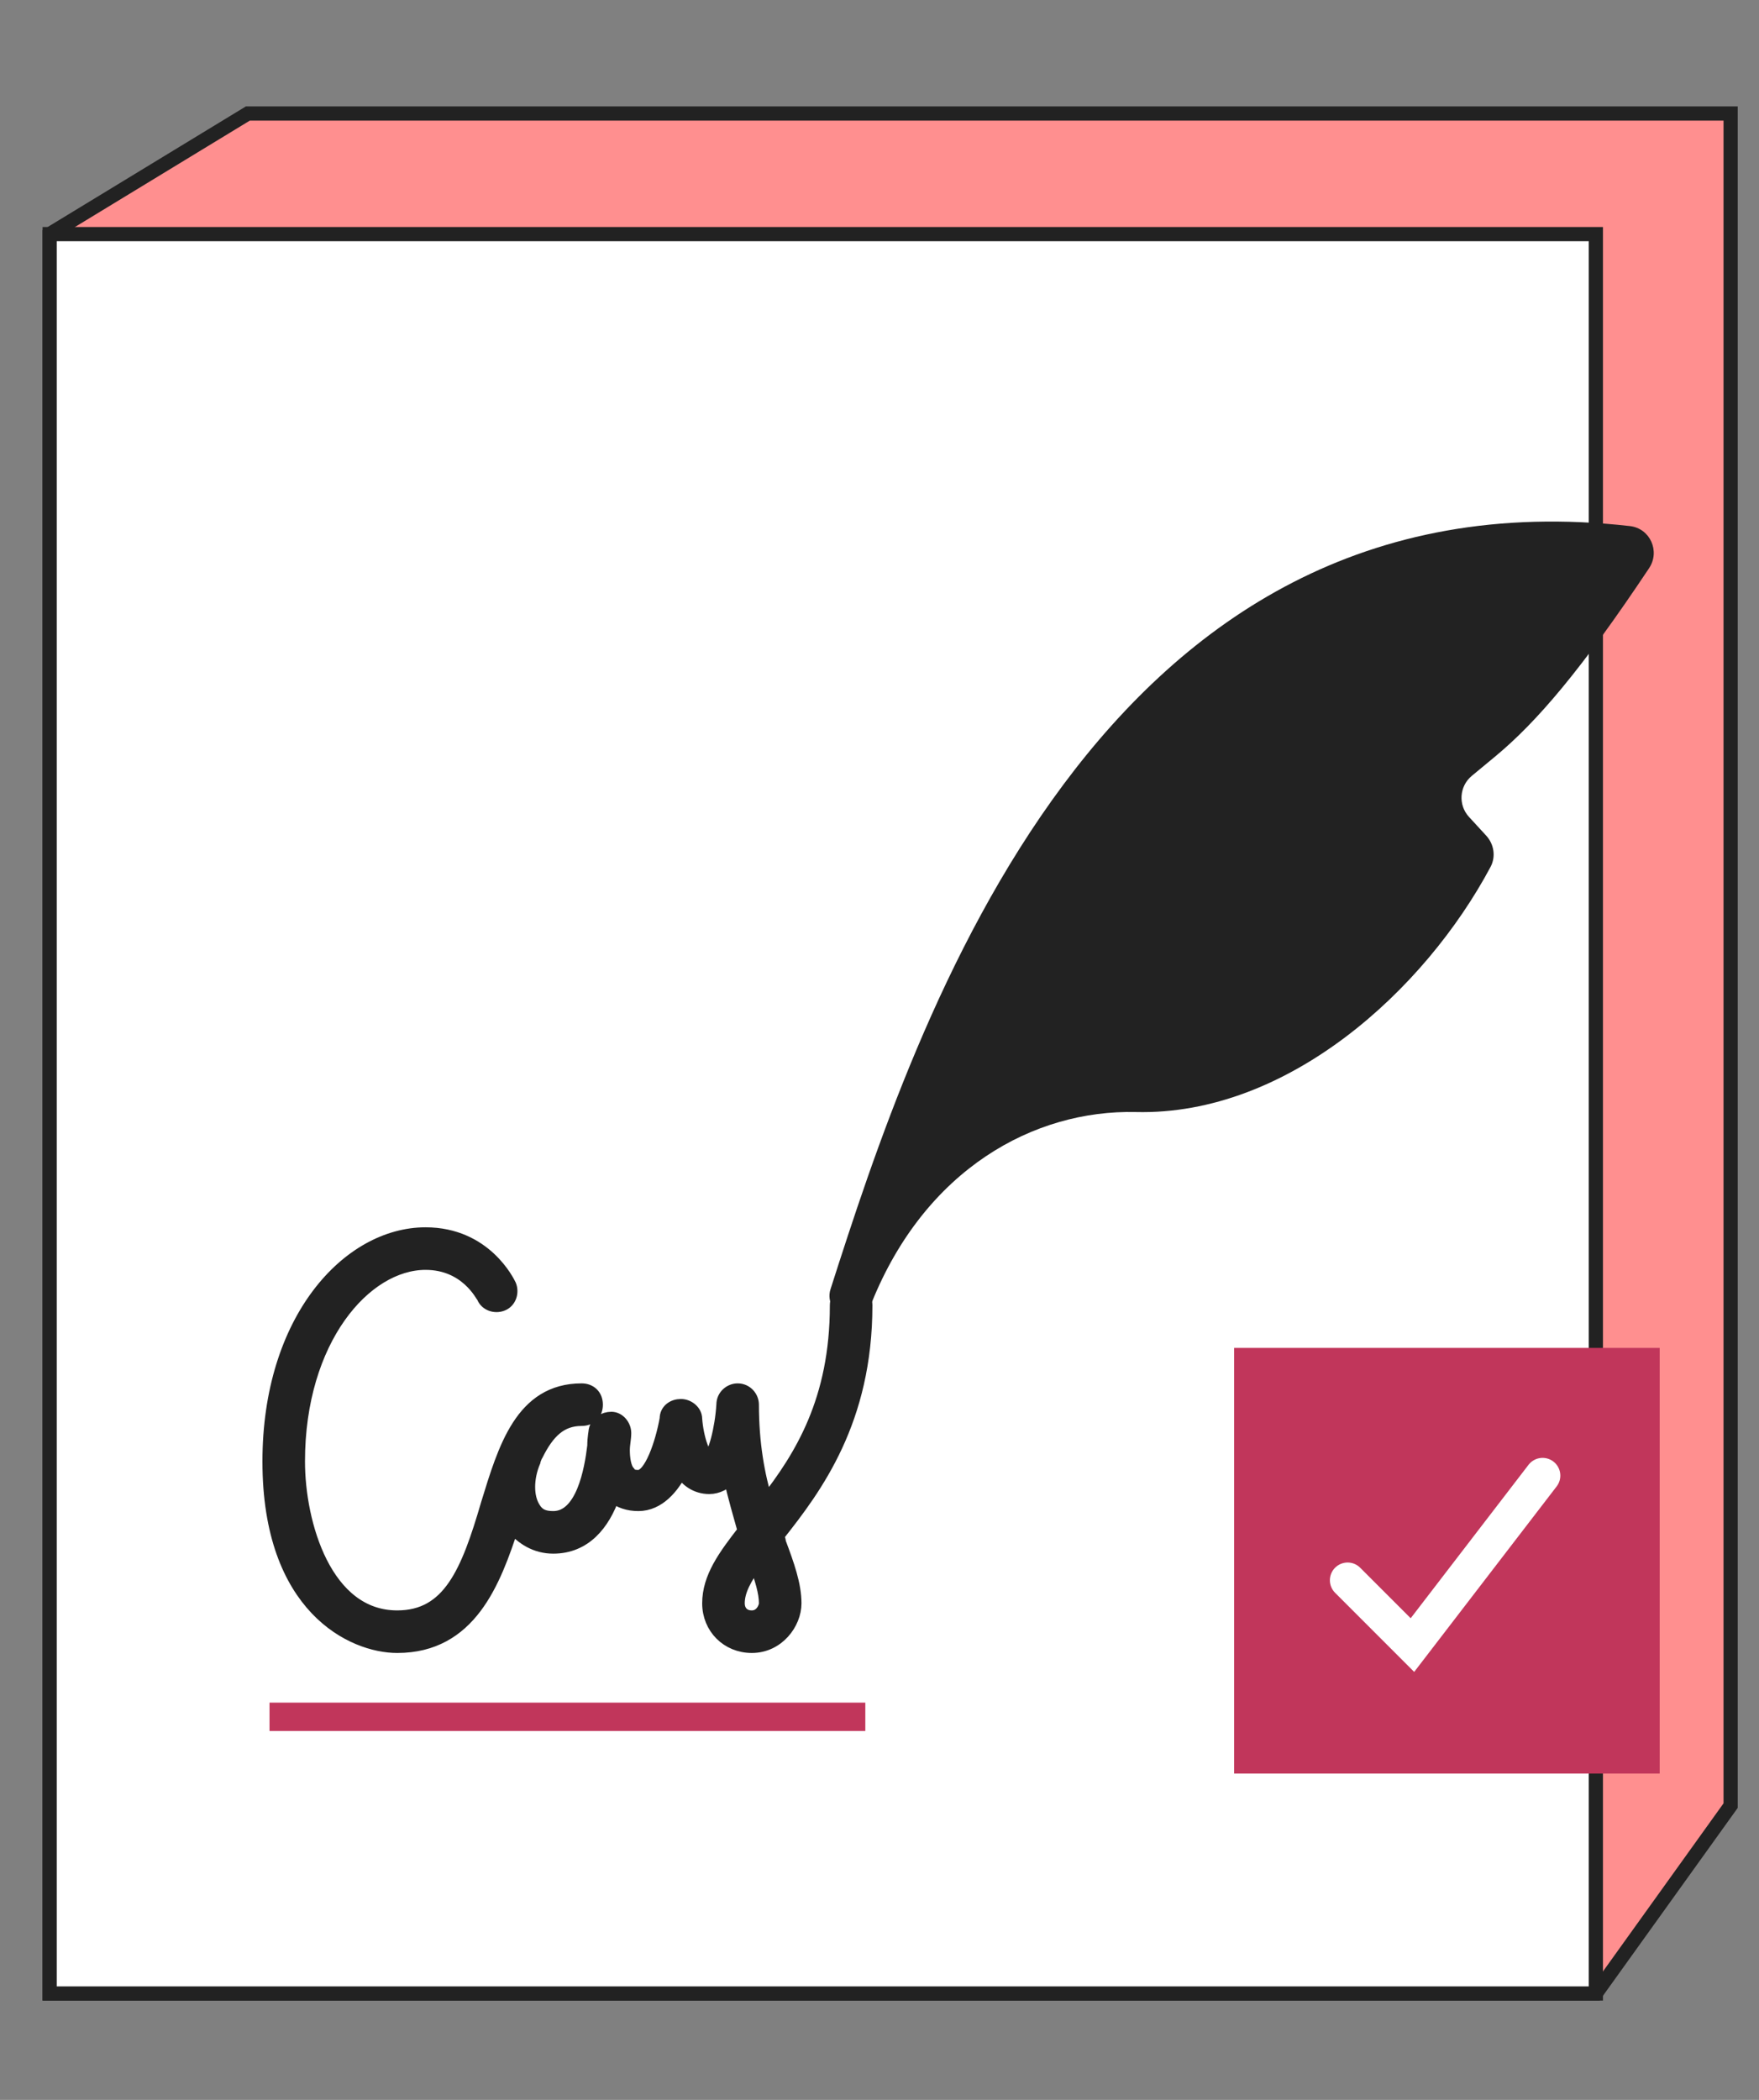 <svg width="124" height="148" viewBox="0 0 124 148" fill="none" xmlns="http://www.w3.org/2000/svg">
<rect x="0" y="0" width="124" height="148" fill="#808080" stroke="none"/>
<path d="M17.472 8L3.5 16.5V140.5H112.5L122 127.258V8H17.472Z" fill="#FF8F8F" stroke="#222222"/>
<rect x="3.5" y="16.5" width="109" height="124" fill="white" stroke="#222222"/>
<path d="M116.252 40.045C117.048 38.85 116.324 37.238 114.896 37.077C77.481 32.838 64.591 71.995 58.545 90.868C58.26 91.759 58.845 92.689 59.771 92.823V92.823C60.485 92.926 61.169 92.506 61.438 91.836C65.231 82.397 72.896 78.204 80.075 78.376C90.769 78.634 100.444 69.783 105.075 61.1C105.46 60.378 105.323 59.498 104.769 58.895L103.557 57.577C102.781 56.734 102.871 55.413 103.753 54.683L105.399 53.32C108.337 50.887 111.502 47.175 116.252 40.045Z" fill="#222222"/>
<path d="M54.8 108.2C57.5 104.8 61 100.1 61 92C61 91.4 60.6 91 60 91C59.4 91 59 91.4 59 92C59 98.7 56.5 102.7 54 105.9C53.4 104 53 101.7 53 99C53 98.5 52.6 98 52 98C51.5 98 51 98.4 51 99C50.9 100.7 50.4 102.6 50 102.8C49.6 102.8 49.1 101.4 49 100C49 99.5 48.5 99.1 48 99.1C47.5 99.1 47 99.4 47 100C46.7 101.7 45.9 104.1 45 104.1C44.6 104.1 44.4 104 44.3 103.8C44 103.5 43.9 102.8 43.9 102.2C43.9 101.8 44 101.4 44 101C44 100.5 43.6 100 43.1 100C42.6 100 42.1 100.3 42 100.8C42 100.9 41.9 101.3 41.9 101.9C41.7 103.6 41.1 107 39 107C38.3 107 37.9 106.8 37.6 106.3C37.1 105.5 37.1 104.2 37.6 103V102.9C37.7 102.8 37.7 102.6 37.8 102.5C38.6 100.9 39.5 100 41 100C41.6 100 42 99.6 42 99C42 98.4 41.6 98 41 98C36.8 98 35.6 102.1 34.4 106C33 110.8 31.7 114 28 114C22.9 114 21 107.4 21 103C21 94.4 25.7 89 30 89C32.9 89 34 91.3 34.1 91.4C34.3 91.9 34.9 92.1 35.4 91.9C35.9 91.7 36.1 91.1 35.9 90.6C35.8 90.4 34.2 87 30 87C24.6 87 19 93 19 103C19 113.3 24.9 116 28 116C33.1 116 34.8 111.5 36.1 107.5C36.8 108.4 37.8 109 39 109C41.2 109 42.5 107.4 43.2 105.4C43.7 105.8 44.3 106 45 106C46.4 106 47.4 104.8 48 103.6C48.4 104.3 49.1 104.8 50 104.8C50.6 104.8 51.1 104.5 51.5 104.1C51.8 105.5 52.2 106.8 52.5 107.9C51.1 109.7 50 111.2 50 113C50 114.7 51.3 116 53 116C54.8 116 56 114.4 56 113C56 111.7 55.5 110.3 54.9 108.7C54.9 108.5 54.8 108.4 54.8 108.2ZM53 114C52.3 114 52 113.5 52 113C52 112.1 52.5 111.2 53.3 110.1C53.7 111.3 54 112.2 54 113C54 113.3 53.7 114 53 114Z" fill="#222222" stroke="#222222"/>
<path d="M19 120H61V122H19V120Z" fill="#C1365B"/>
<rect x="87" y="95" width="30" height="30" fill="#C1365B"/>
<path d="M95 111.375L99.569 115.944L108.744 104" stroke="white" stroke-width="2.5" stroke-linecap="round"/>
</svg>
